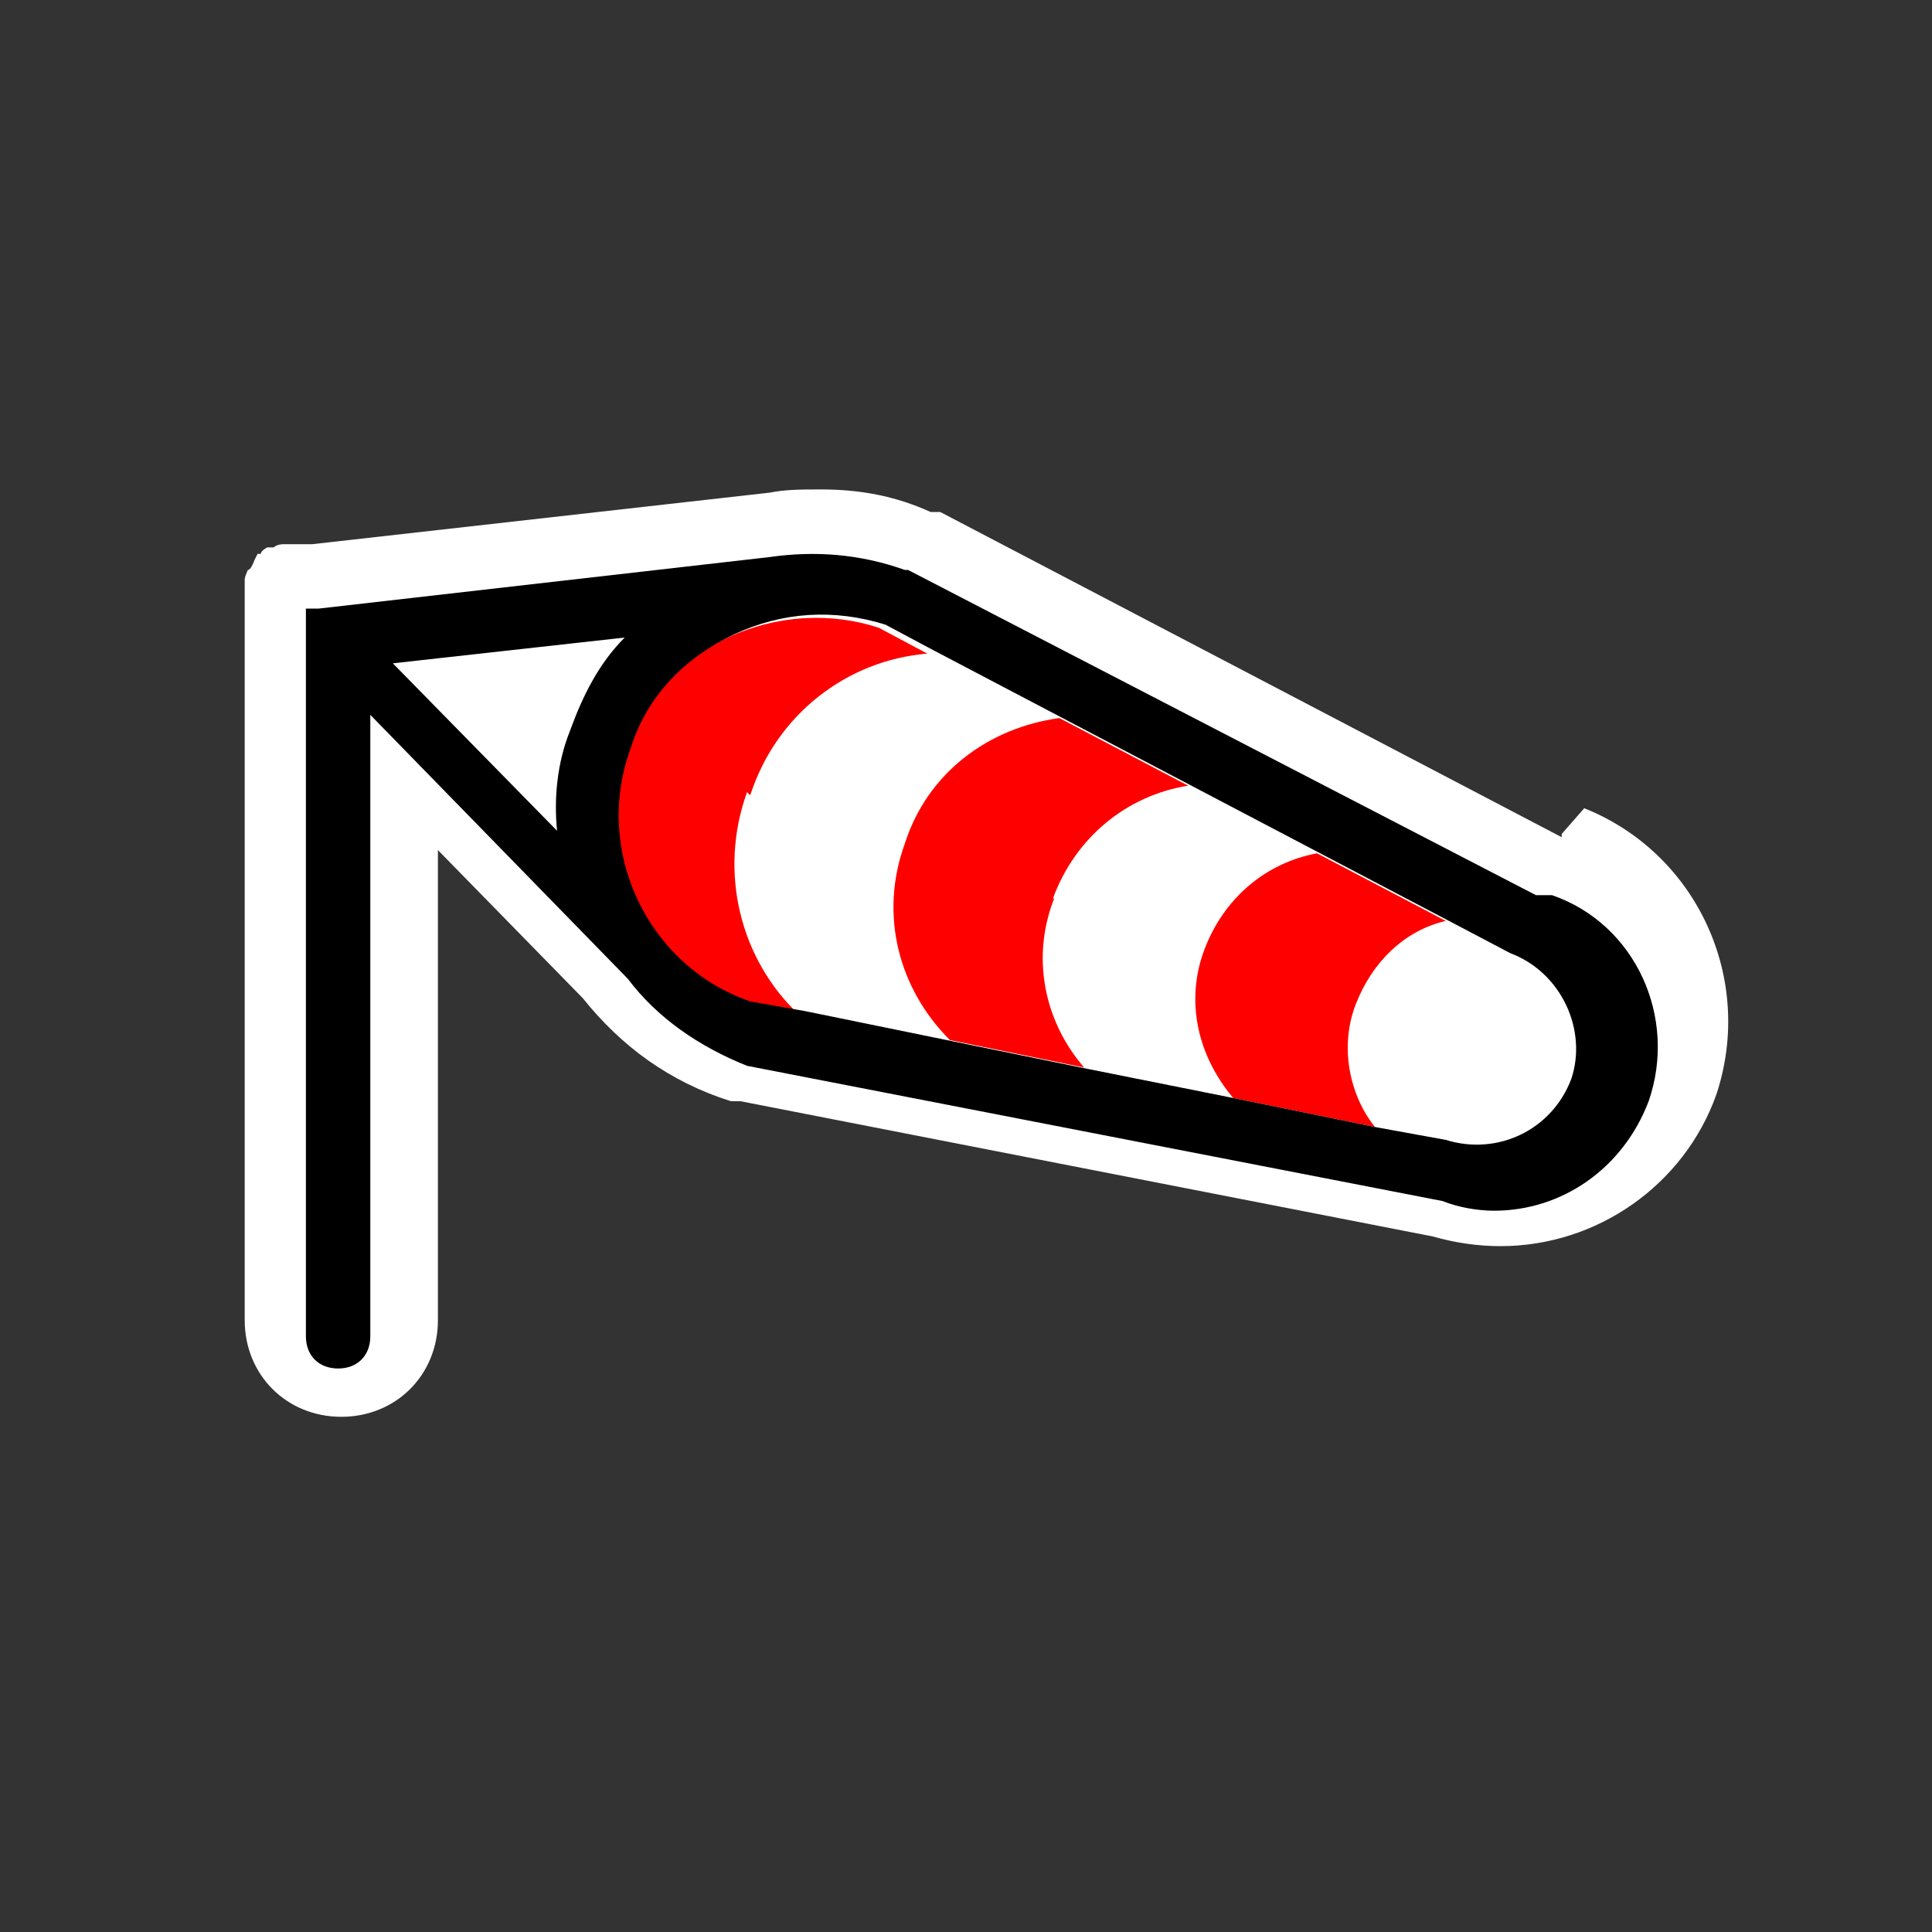 <?xml version="1.0" encoding="UTF-8"?>
<svg id="Layer_1" xmlns="http://www.w3.org/2000/svg" version="1.1" viewBox="0 0 60 60">
  <rect x="0" y="0" width="60" height="60" fill="#333333" stroke="none"/>
  <!-- Generator: Adobe Illustrator 29.5.1, SVG Export Plug-In . SVG Version: 2.1.0 Build 141)  -->
  <defs>
    <style>
      .st0 {
        fill: none;
      }

      .st1 {
        fill: #fff;
      }

      .st2 {
        fill: red;
      }
    </style>
  </defs>
  <path class="st1" d="M48.5,26l-19.3-10.1h-.3c-1.1-.5-2.2-.7-3.4-.7h0c-.6,0-1.1,0-1.6.1l-14.2,1.6h-.9s-.2,0-.3.1h-.2s-.2.1-.2.2h-.1q0,0-.1.2h0c0,0-.1.3-.2.3,0,0-.1.2-.1.3h0v1h0c0,.2,0,0,0,0v22c0,1.7,1.3,3,3,3s3-1.3,3-3v-14.6l4.5,4.6c1.2,1.5,2.7,2.6,4.6,3.2h.3l21.5,4.2c.7.2,1.4.3,2.1.3,3,0,5.7-1.9,6.7-4.7,1.2-3.6-.6-7.5-4.1-8.9l-.7.8Z"/>
  <g>
    <path class="st0" d="M17.7,22.7c.4-1.1,1-2,1.7-2.9l-7.2.8,5.1,5.2c0-1,0-2.1.4-3.1Z"/>
    <path class="st2" d="M23.3,24.7c.9-2.5,3.1-4.1,5.5-4.4l-1.5-.8c-1.5-.5-3.2-.4-4.7.3-1.5.7-2.6,2-3.2,3.5-1.1,3.2.6,6.7,3.7,7.9l1.7.3c-1.8-1.7-2.5-4.4-1.6-6.9h0Z"/>
    <path class="st1" d="M28,26.3c.8-2.2,2.7-3.6,4.8-3.9l-4-2.1c-2.5.2-4.7,1.9-5.5,4.4-.9,2.5-.1,5.1,1.6,6.9l4.4.9c-1.5-1.6-2.1-3.9-1.4-6.1h.1Z"/>
    <path class="st2" d="M32.7,27.9c.7-1.9,2.3-3.2,4.2-3.5l-4-2.1c-2.2.3-4.1,1.7-4.8,3.9-.8,2.2-.2,4.5,1.4,6.1l4.4.9c-1.3-1.4-1.7-3.4-1.1-5.3h-.1Z"/>
    <path class="st1" d="M37.4,29.6c.6-1.6,1.9-2.7,3.5-3l-4-2.1c-1.9.3-3.5,1.6-4.2,3.5s-.2,3.9,1.1,5.3l4.5.9c-1-1.2-1.4-2.9-.9-4.6Z"/>
    <path class="st2" d="M42.1,31.2c.5-1.3,1.5-2.3,2.8-2.6l-4-2.1c-1.6.3-2.9,1.4-3.5,3s-.2,3.3.9,4.6l4.4.9c-.8-1-1.1-2.5-.6-3.8Z"/>
    <path class="st1" d="M47,29.7h0l-1.9-1c-1.3.3-2.3,1.3-2.8,2.6-.5,1.3-.2,2.7.6,3.8l2.2.4c1.6.6,3.3-.3,3.9-1.9.6-1.6-.3-3.3-1.9-3.9Z"/>
    <path d="M47.7,27.8l-19.5-10.1h-.1c-1.4-.5-2.8-.6-4.2-.4l-14,1.6h-.2s0,0-.2,0h0s0,0,0,.2h0v.3h0v22.1c0,.6.4,1,1,1s1-.4,1-1v-19.3l8,8.2c.9,1.2,2.2,2.1,3.7,2.7l21.6,4.2c.5.2,1.1.3,1.6.3,2.1,0,4-1.3,4.8-3.4.9-2.6-.4-5.5-3-6.4h-.4ZM44.9,35.4l-2.2-.4-4.4-.9-4.5-.9-4.4-.9-4.4-.9-1.7-.3c-3.2-1.1-4.9-4.7-3.7-7.9.5-1.6,1.7-2.8,3.2-3.5,1.5-.7,3.1-.8,4.7-.3l1.5.8,4,2.1,4,2.1,4,2.1,4,2.1,1.9,1h0c1.6.6,2.4,2.4,1.9,3.9-.6,1.6-2.3,2.4-3.9,1.9h0ZM12.2,20.6l7.2-.8c-.8.8-1.3,1.8-1.7,2.9-.4,1-.5,2.1-.4,3.1,0,0-5.1-5.2-5.1-5.2Z"/>
  </g>
</svg>